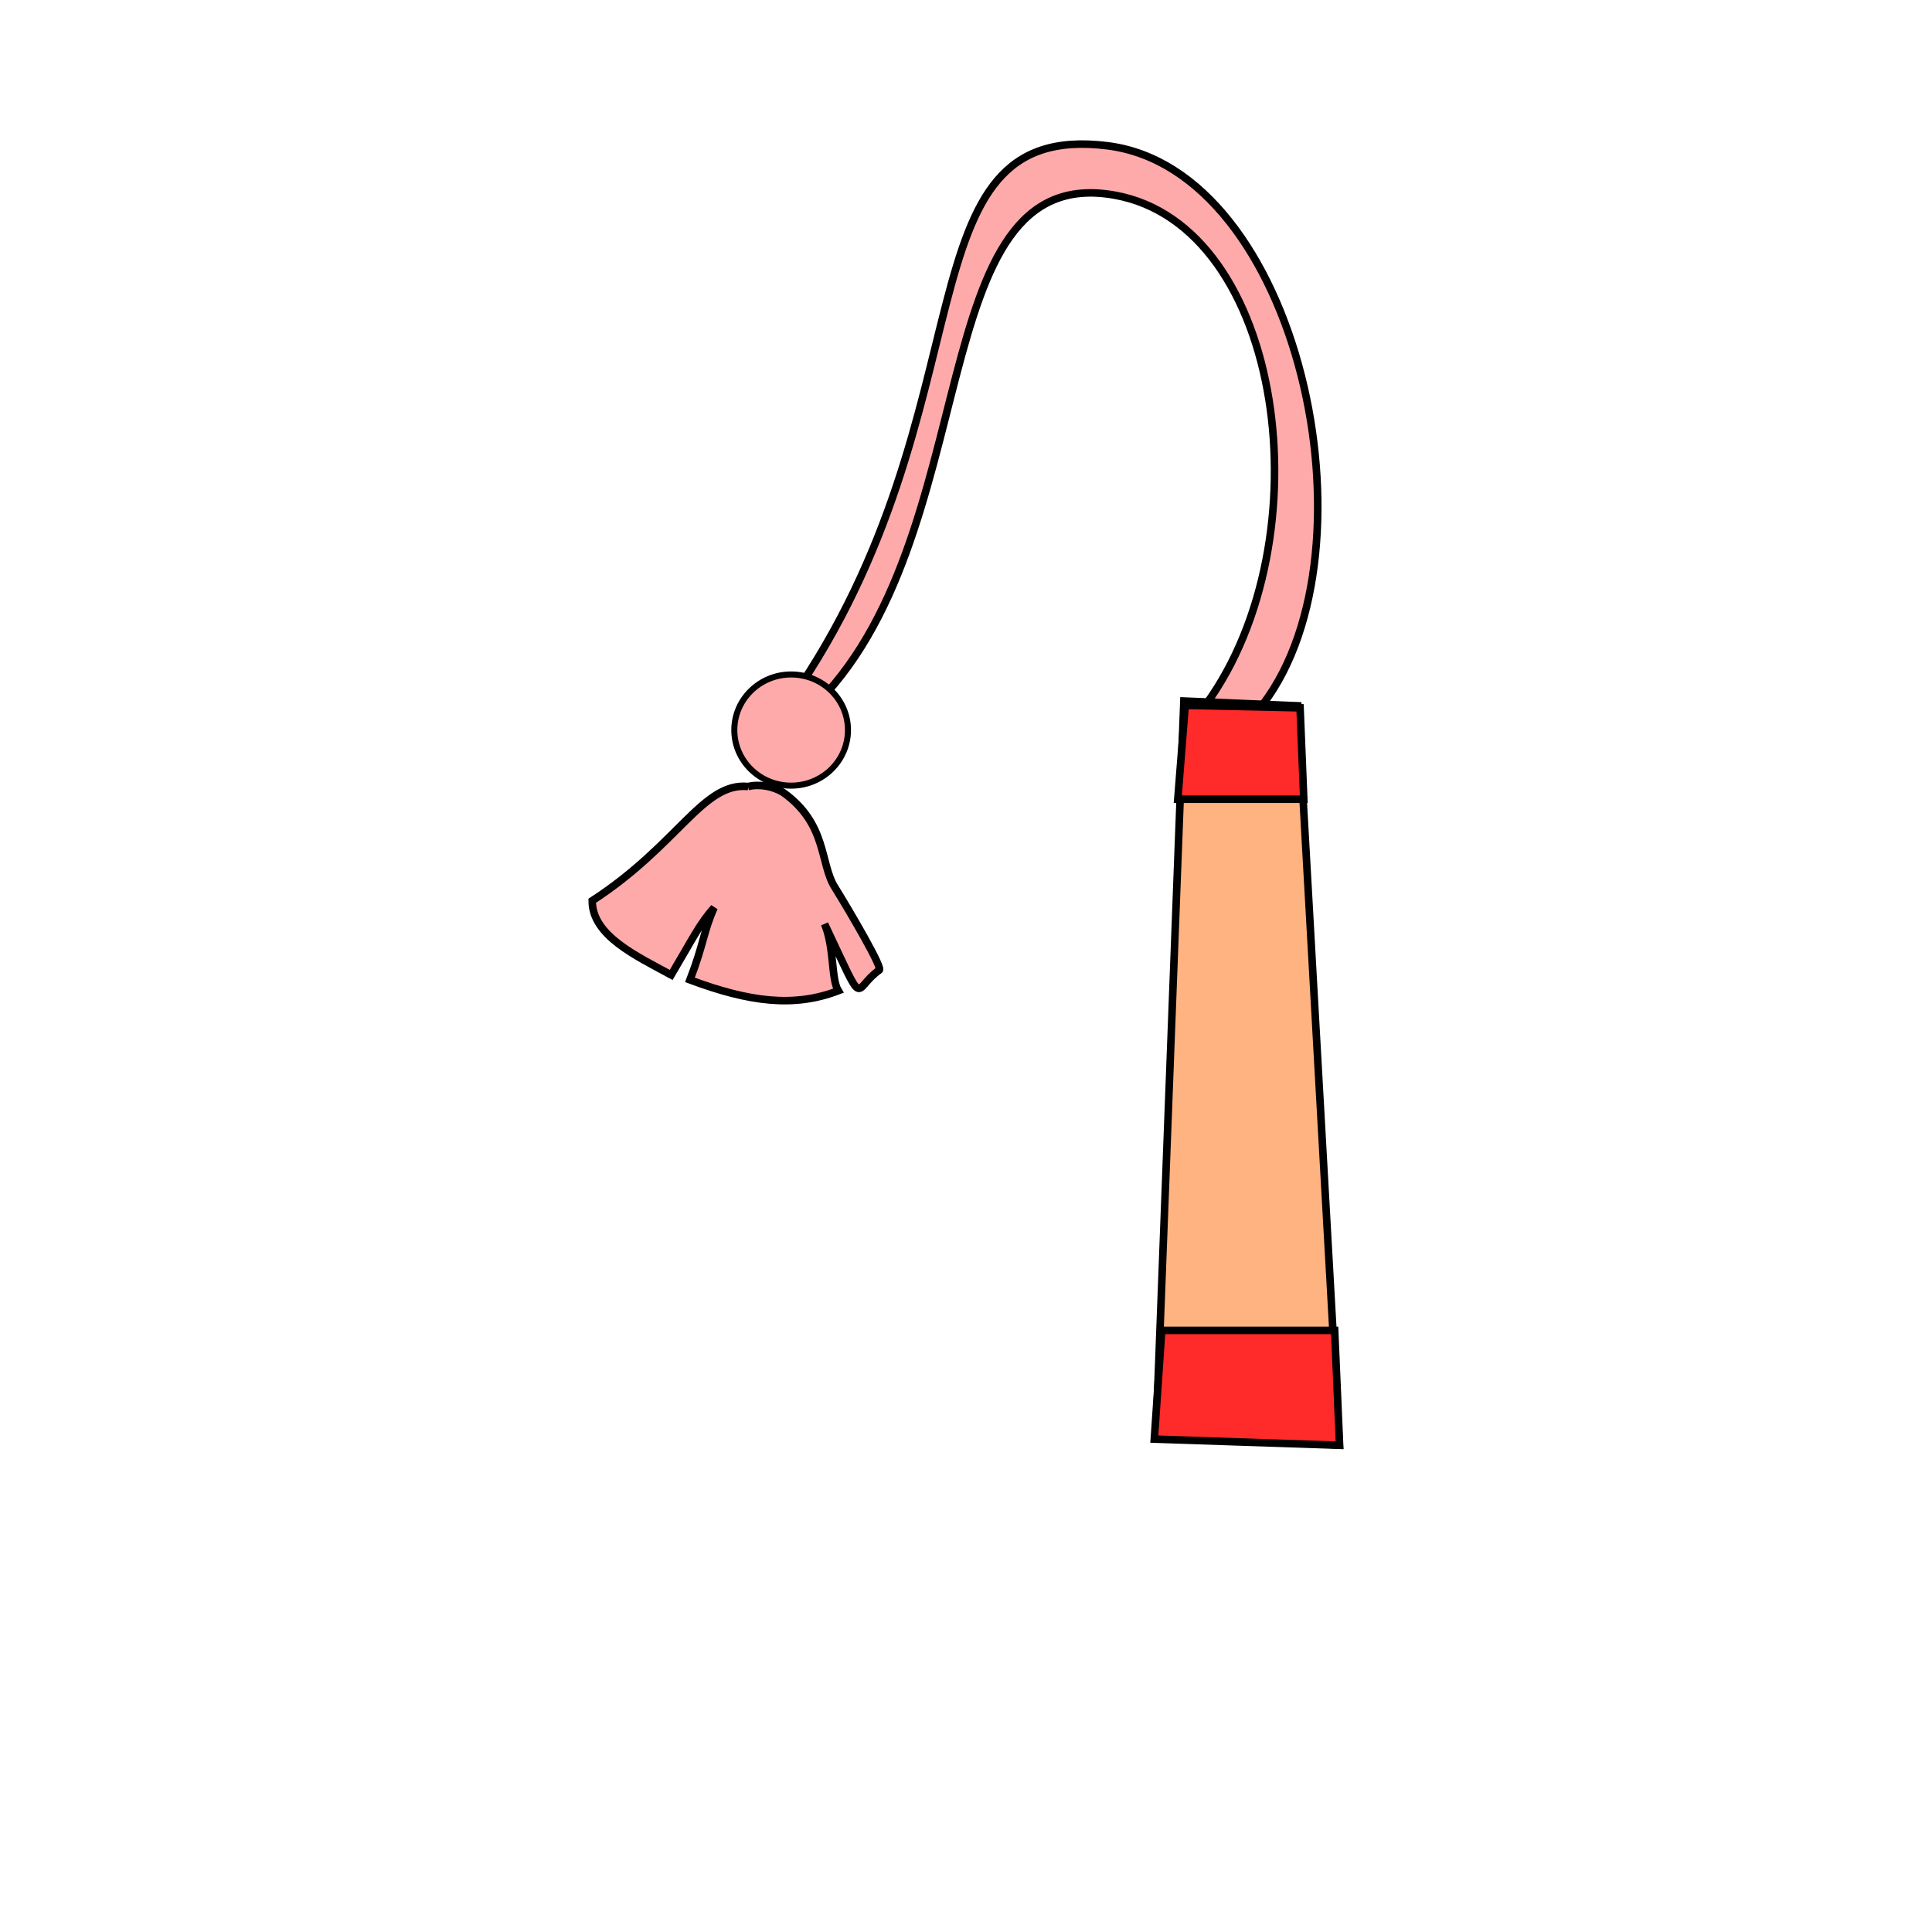 <svg xmlns="http://www.w3.org/2000/svg" cursor="default" viewBox="0 0 256 256">
    <defs>
        <linearGradient id="linearGradient924" x1="18.12" x2="21.466" y1="241.29" y2="228.73" gradientTransform="scale(1 -1) rotate(-89.503 -.246 -.024)" gradientUnits="userSpaceOnUse">
            <stop offset="0" stop-color="#917c6f"/>
            <stop offset="1" stop-color="#ac9d93"/>
        </linearGradient>
        <linearGradient id="innoGrad4">
            <stop offset="0" stop-color="#ffb380"/>
            <stop offset="1" stop-color="#fca"/>
        </linearGradient>
    </defs>
    <g stroke="#000">
        <g fill="#faa" transform="translate(77.986)">
            <path d="M81.841 93.3c15.83-21.832 10.365-63.39-12.112-67.438-25.952-4.673-16.698 45.81-40.266 68.092-4.097-2.63 1.87 1.17-2.619-1.31 26.878-38.618 13.965-76.801 41.903-73.33C94.153 22.473 104.98 72.706 89.37 93.3c-.989 1.305-6.251 1.022-7.53 0z"/>
            <ellipse cx="26.844" cy="96.737" stroke-linecap="round" stroke-linejoin="round" stroke-width=".8" rx="7.529" ry="7.366"/>
            <path d="M21.14 104.217c-6.002-.599-9.191 7.697-20.654 15.136-.01 4.614 5.78 7.284 10.465 9.833 2.771-4.682 3.79-6.825 5.689-8.92-1.416 3.171-1.384 4.85-3.203 9.572 7.94 2.963 13.823 3.678 19.658 1.44-.978-1.6-.497-5.653-1.82-8.849 5.619 11.863 3.565 8.71 7.238 6.121.554-.174-3.713-7.476-5.905-11.02-1.96-3.17-.988-8.343-6.791-12.508-1.348-.828-3.137-1.167-4.677-.805z"/>
        </g>
        <path fill="#ffb380" d="M156.868 92.89l-3.697 97.38 24.3 1.201-5.5-97.949z"/>
        <path fill="#ff2a2a" d="M152.953 190.69l24.552.819-.655-15.223h-22.915zM157.045 93.463l15.222.327.491 12.113h-16.695z"/>
    </g>
</svg>

